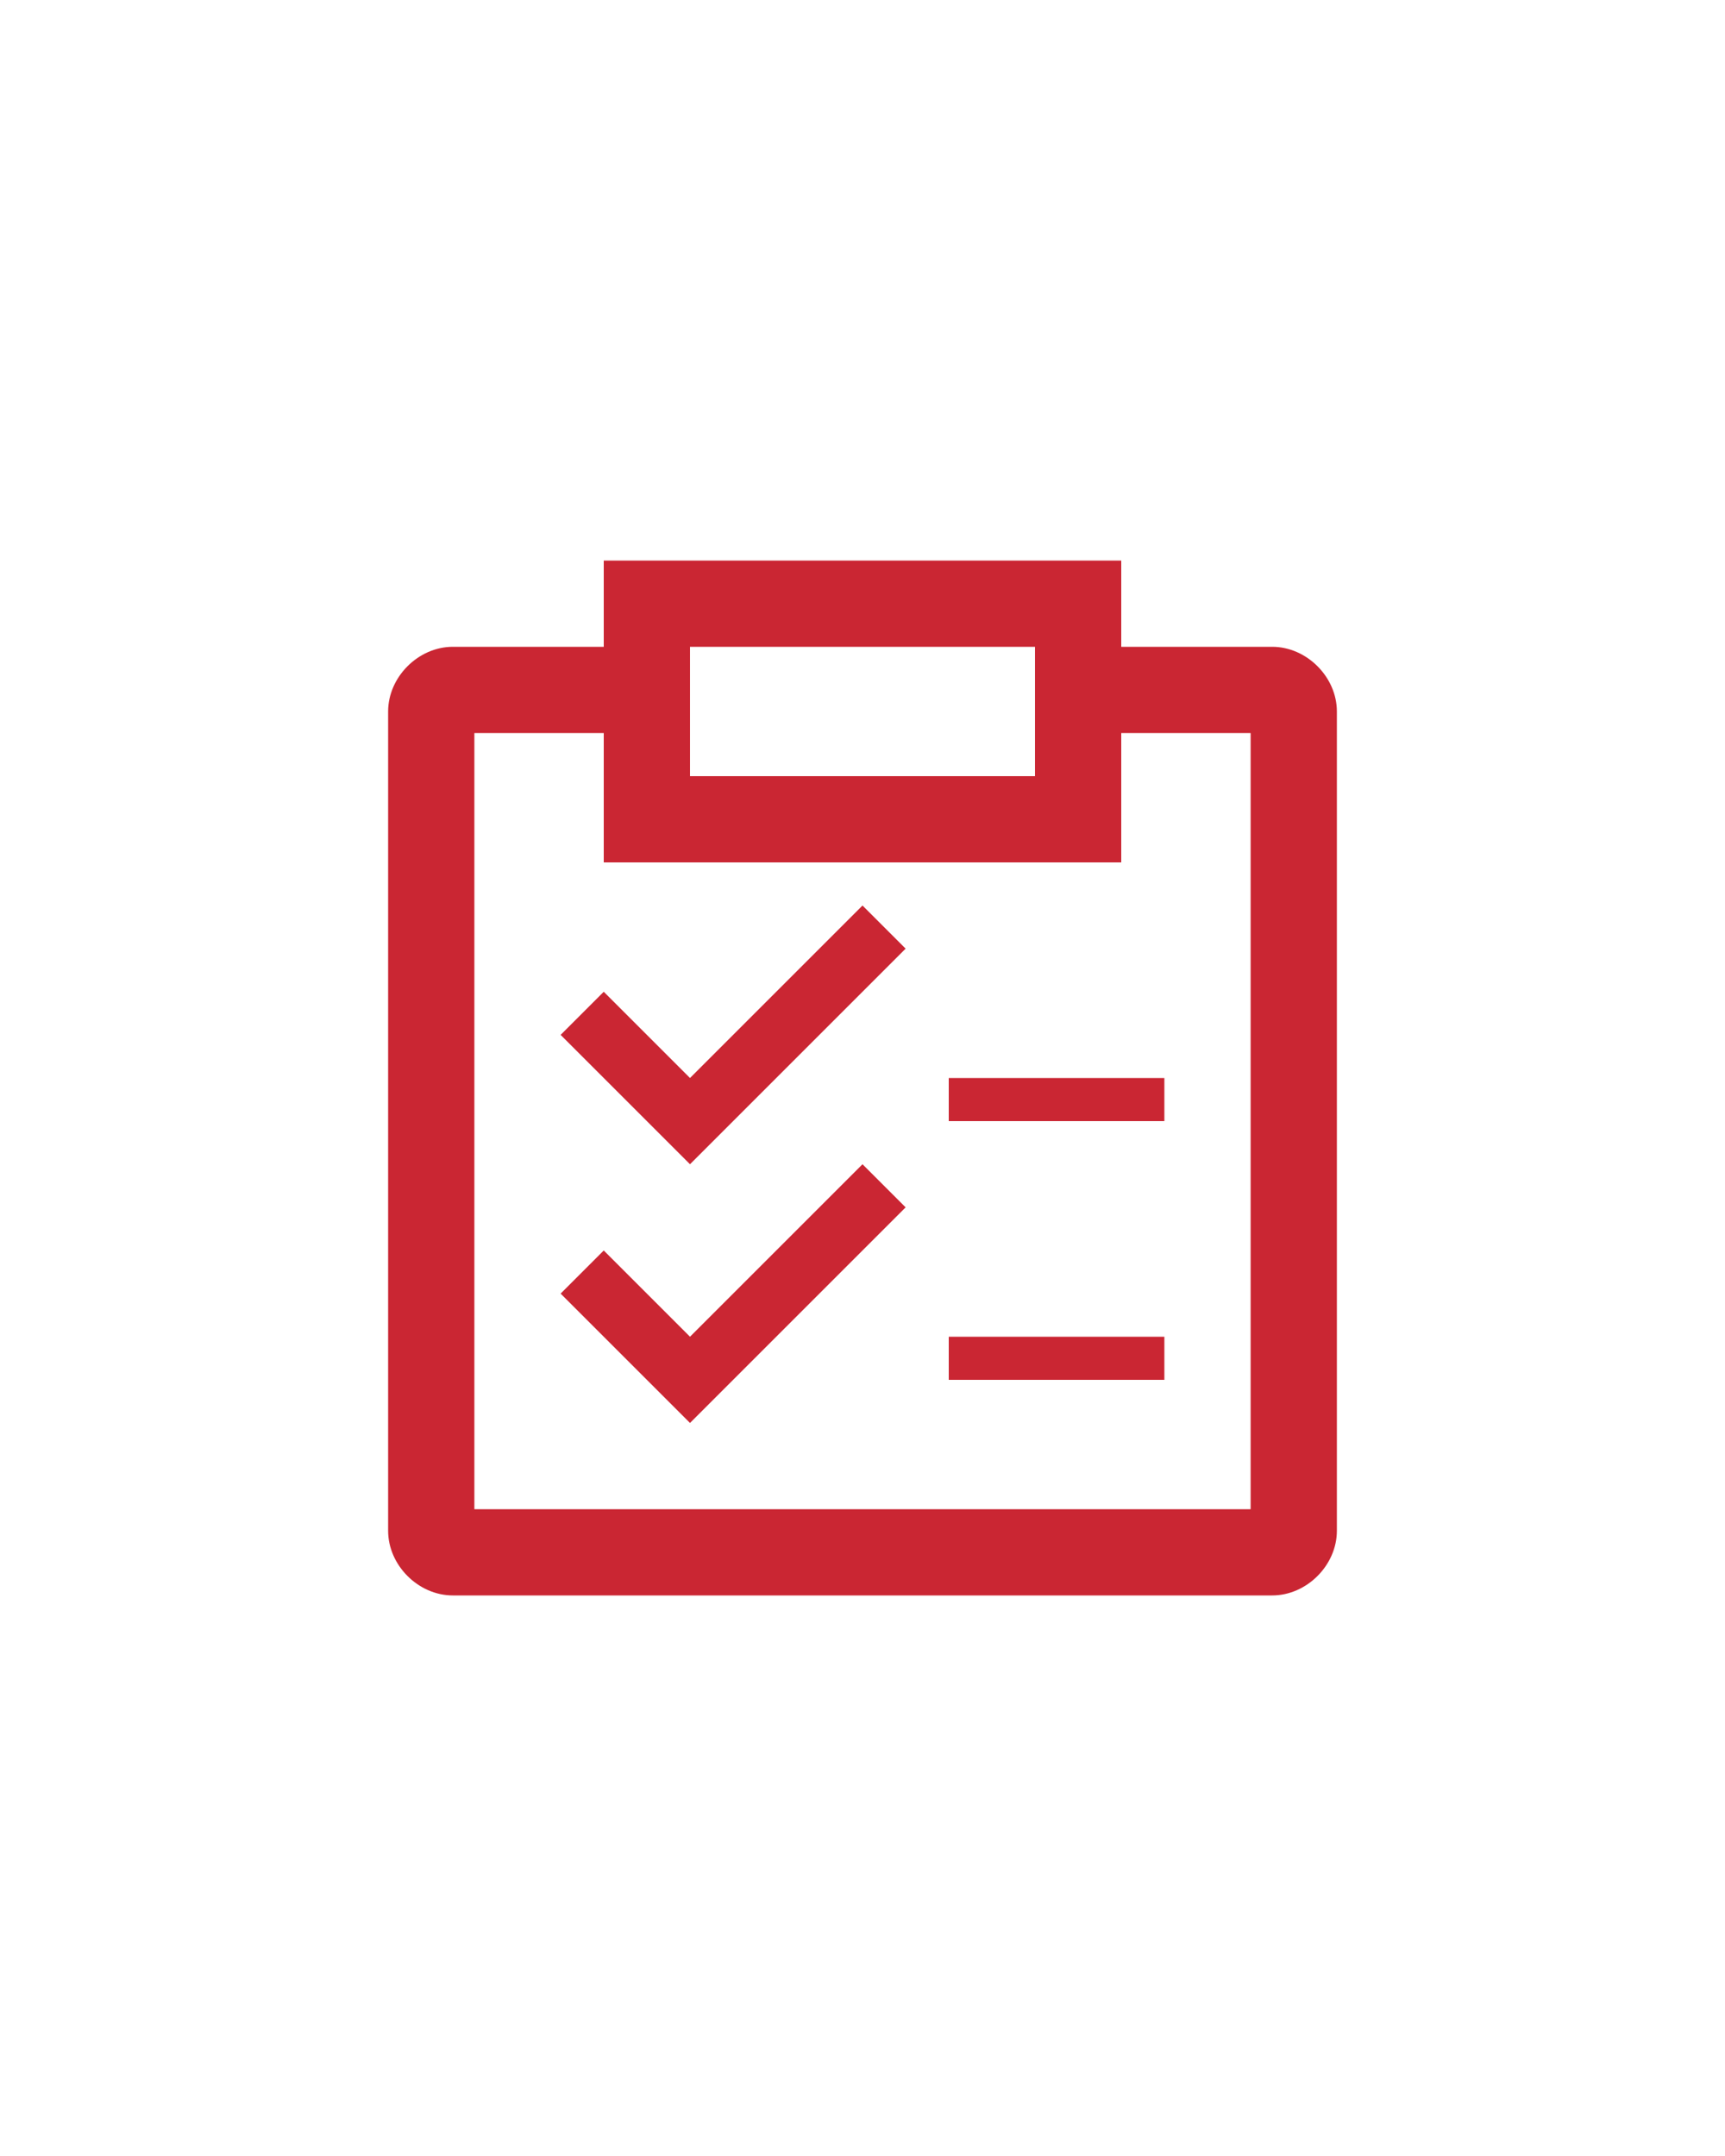 <svg xmlns="http://www.w3.org/2000/svg" width="40" height="50" viewBox="0 0 40 50">
	<g fill="#ca2633" fill-rule="evenodd">
		<path class="st0" d="M27,32h-5v-1h5V32z M27,25h-5v1h5V25z M21,28l-1-1l-4,4l-2-2l-1,1l3,3L21,28z M31,16.5v19
			c0,0.8-0.7,1.5-1.5,1.5h-19C9.7,37,9,36.3,9,35.5v-19c0-0.8,0.7-1.5,1.5-1.5H14v-2h12v2h3.5C30.3,15,31,15.7,31,16.5z M16,18h8v-3
			h-8V18z M11,17v18h18V17h-3v3H14v-3H11z M21,22l-1-1l-4,4l-2-2l-1,1l3,3L21,22z"/>
	</g>
</svg>

